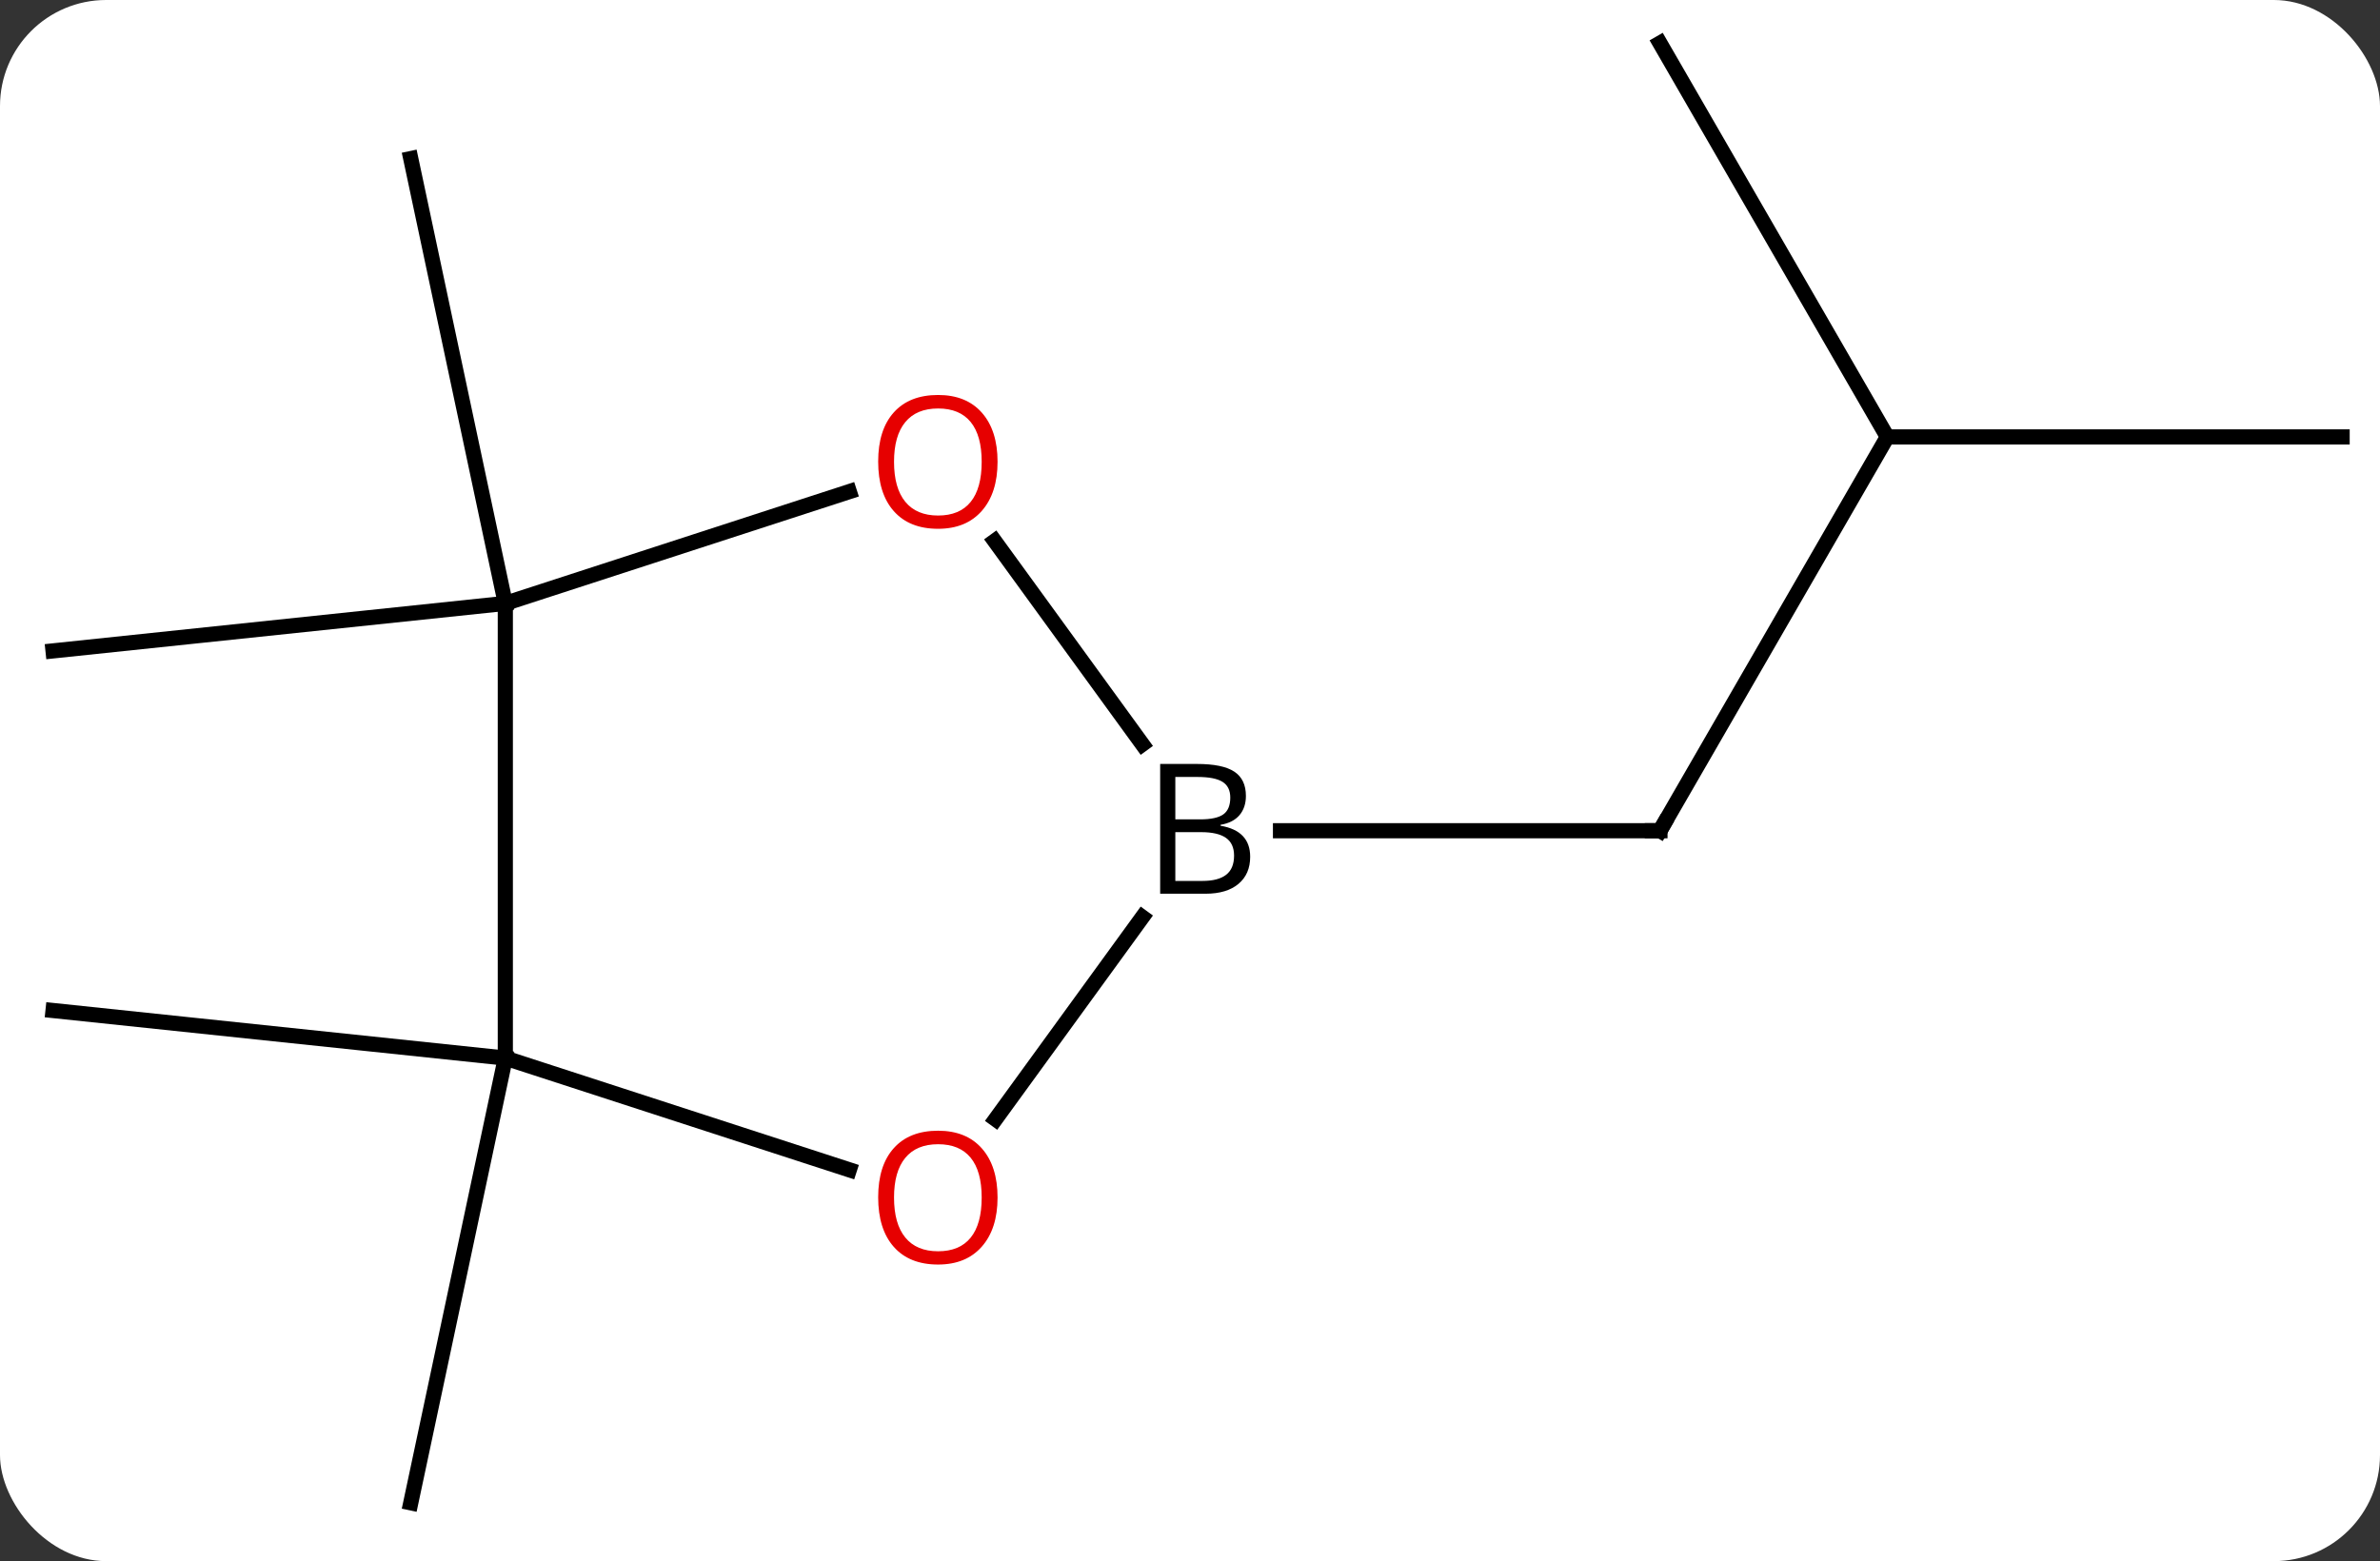 <svg width="157" viewBox="0 0 157 103" style="fill-opacity:1; color-rendering:auto; color-interpolation:auto; text-rendering:auto; stroke:black; stroke-linecap:square; stroke-miterlimit:10; shape-rendering:auto; stroke-opacity:1; fill:black; stroke-dasharray:none; font-weight:normal; stroke-width:1; font-family:'Open Sans'; font-style:normal; stroke-linejoin:miter; font-size:12; stroke-dashoffset:0; image-rendering:auto;" height="103" class="cas-substance-image" xmlns:xlink="http://www.w3.org/1999/xlink" xmlns="http://www.w3.org/2000/svg"><rect x="0" y="0" width="157" height="103" fill="#333333" stroke="none"/><svg class="cas-substance-single-component"><rect y="0" x="0" width="157" stroke="none" ry="7" rx="7" height="103" fill="white" class="cas-substance-group"/><svg y="0" x="0" width="157" viewBox="0 0 157 103" style="fill:black;" height="103" class="cas-substance-single-component-image"><svg><g><g transform="translate(79,51)" style="text-rendering:geometricPrecision; color-rendering:optimizeQuality; color-interpolation:linearRGB; stroke-linecap:butt; image-rendering:optimizeQuality;"><line y2="-22.173" y1="3.81" x2="45.501" x1="30.501" style="fill:none;"/><line y2="3.81" y1="3.81" x2="5.47" x1="30.501" style="fill:none;"/><line y2="-48.153" y1="-22.173" x2="30.501" x1="45.501" style="fill:none;"/><line y2="-22.173" y1="-22.173" x2="75.501" x1="45.501" style="fill:none;"/><line y2="18.81" y1="15.672" x2="-45.666" x1="-75.501" style="fill:none;"/><line y2="18.81" y1="48.153" x2="-45.666" x1="-51.903" style="fill:none;"/><line y2="-11.19" y1="-40.536" x2="-45.666" x1="-51.903" style="fill:none;"/><line y2="-11.19" y1="-8.055" x2="-45.666" x1="-75.501" style="fill:none;"/><line y2="22.843" y1="9.514" x2="-13.328" x1="-3.643" style="fill:none;"/><line y2="-15.303" y1="-1.895" x2="-13.385" x1="-3.643" style="fill:none;"/><line y2="18.81" y1="26.183" x2="-45.666" x1="-22.973" style="fill:none;"/><line y2="-11.19" y1="-18.565" x2="-45.666" x1="-22.973" style="fill:none;"/><line y2="-11.19" y1="18.81" x2="-45.666" x1="-45.666" style="fill:none;"/><path style="fill:none; stroke-miterlimit:5;" d="M30.751 3.377 L30.501 3.81 L30.001 3.81"/><path style="stroke-miterlimit:5; stroke:none;" d="M-2.468 -0.596 L-0.046 -0.596 Q1.657 -0.596 2.423 -0.088 Q3.188 0.419 3.188 1.513 Q3.188 2.279 2.767 2.779 Q2.345 3.279 1.517 3.419 L1.517 3.482 Q3.47 3.81 3.47 5.529 Q3.47 6.669 2.696 7.318 Q1.923 7.966 0.532 7.966 L-2.468 7.966 L-2.468 -0.596 ZM-1.468 3.06 L0.173 3.06 Q1.235 3.06 1.696 2.732 Q2.157 2.404 2.157 1.623 Q2.157 0.904 1.642 0.583 Q1.126 0.263 0.001 0.263 L-1.468 0.263 L-1.468 3.06 ZM-1.468 3.904 L-1.468 7.122 L0.329 7.122 Q1.36 7.122 1.884 6.716 Q2.407 6.31 2.407 5.451 Q2.407 4.654 1.868 4.279 Q1.329 3.904 0.235 3.904 L-1.468 3.904 Z"/></g><g transform="translate(79,51)" style="stroke-linecap:butt; fill:rgb(230,0,0); text-rendering:geometricPrecision; color-rendering:optimizeQuality; image-rendering:optimizeQuality; font-family:'Open Sans'; stroke:rgb(230,0,0); color-interpolation:linearRGB; stroke-miterlimit:5;"><path style="stroke:none;" d="M-13.195 28.01 Q-13.195 30.072 -14.235 31.252 Q-15.274 32.432 -17.117 32.432 Q-19.008 32.432 -20.039 31.267 Q-21.07 30.103 -21.07 27.994 Q-21.07 25.9 -20.039 24.752 Q-19.008 23.603 -17.117 23.603 Q-15.258 23.603 -14.227 24.775 Q-13.195 25.947 -13.195 28.01 ZM-20.024 28.01 Q-20.024 29.744 -19.281 30.65 Q-18.539 31.557 -17.117 31.557 Q-15.695 31.557 -14.969 30.658 Q-14.242 29.76 -14.242 28.01 Q-14.242 26.275 -14.969 25.385 Q-15.695 24.494 -17.117 24.494 Q-18.539 24.494 -19.281 25.392 Q-20.024 26.291 -20.024 28.01 Z"/><path style="stroke:none;" d="M-13.195 -20.533 Q-13.195 -18.471 -14.235 -17.291 Q-15.274 -16.111 -17.117 -16.111 Q-19.008 -16.111 -20.039 -17.276 Q-21.07 -18.44 -21.07 -20.549 Q-21.07 -22.643 -20.039 -23.791 Q-19.008 -24.94 -17.117 -24.94 Q-15.258 -24.94 -14.227 -23.768 Q-13.195 -22.596 -13.195 -20.533 ZM-20.024 -20.533 Q-20.024 -18.799 -19.281 -17.893 Q-18.539 -16.986 -17.117 -16.986 Q-15.695 -16.986 -14.969 -17.885 Q-14.242 -18.783 -14.242 -20.533 Q-14.242 -22.268 -14.969 -23.158 Q-15.695 -24.049 -17.117 -24.049 Q-18.539 -24.049 -19.281 -23.151 Q-20.024 -22.252 -20.024 -20.533 Z"/></g></g></svg></svg></svg></svg>
